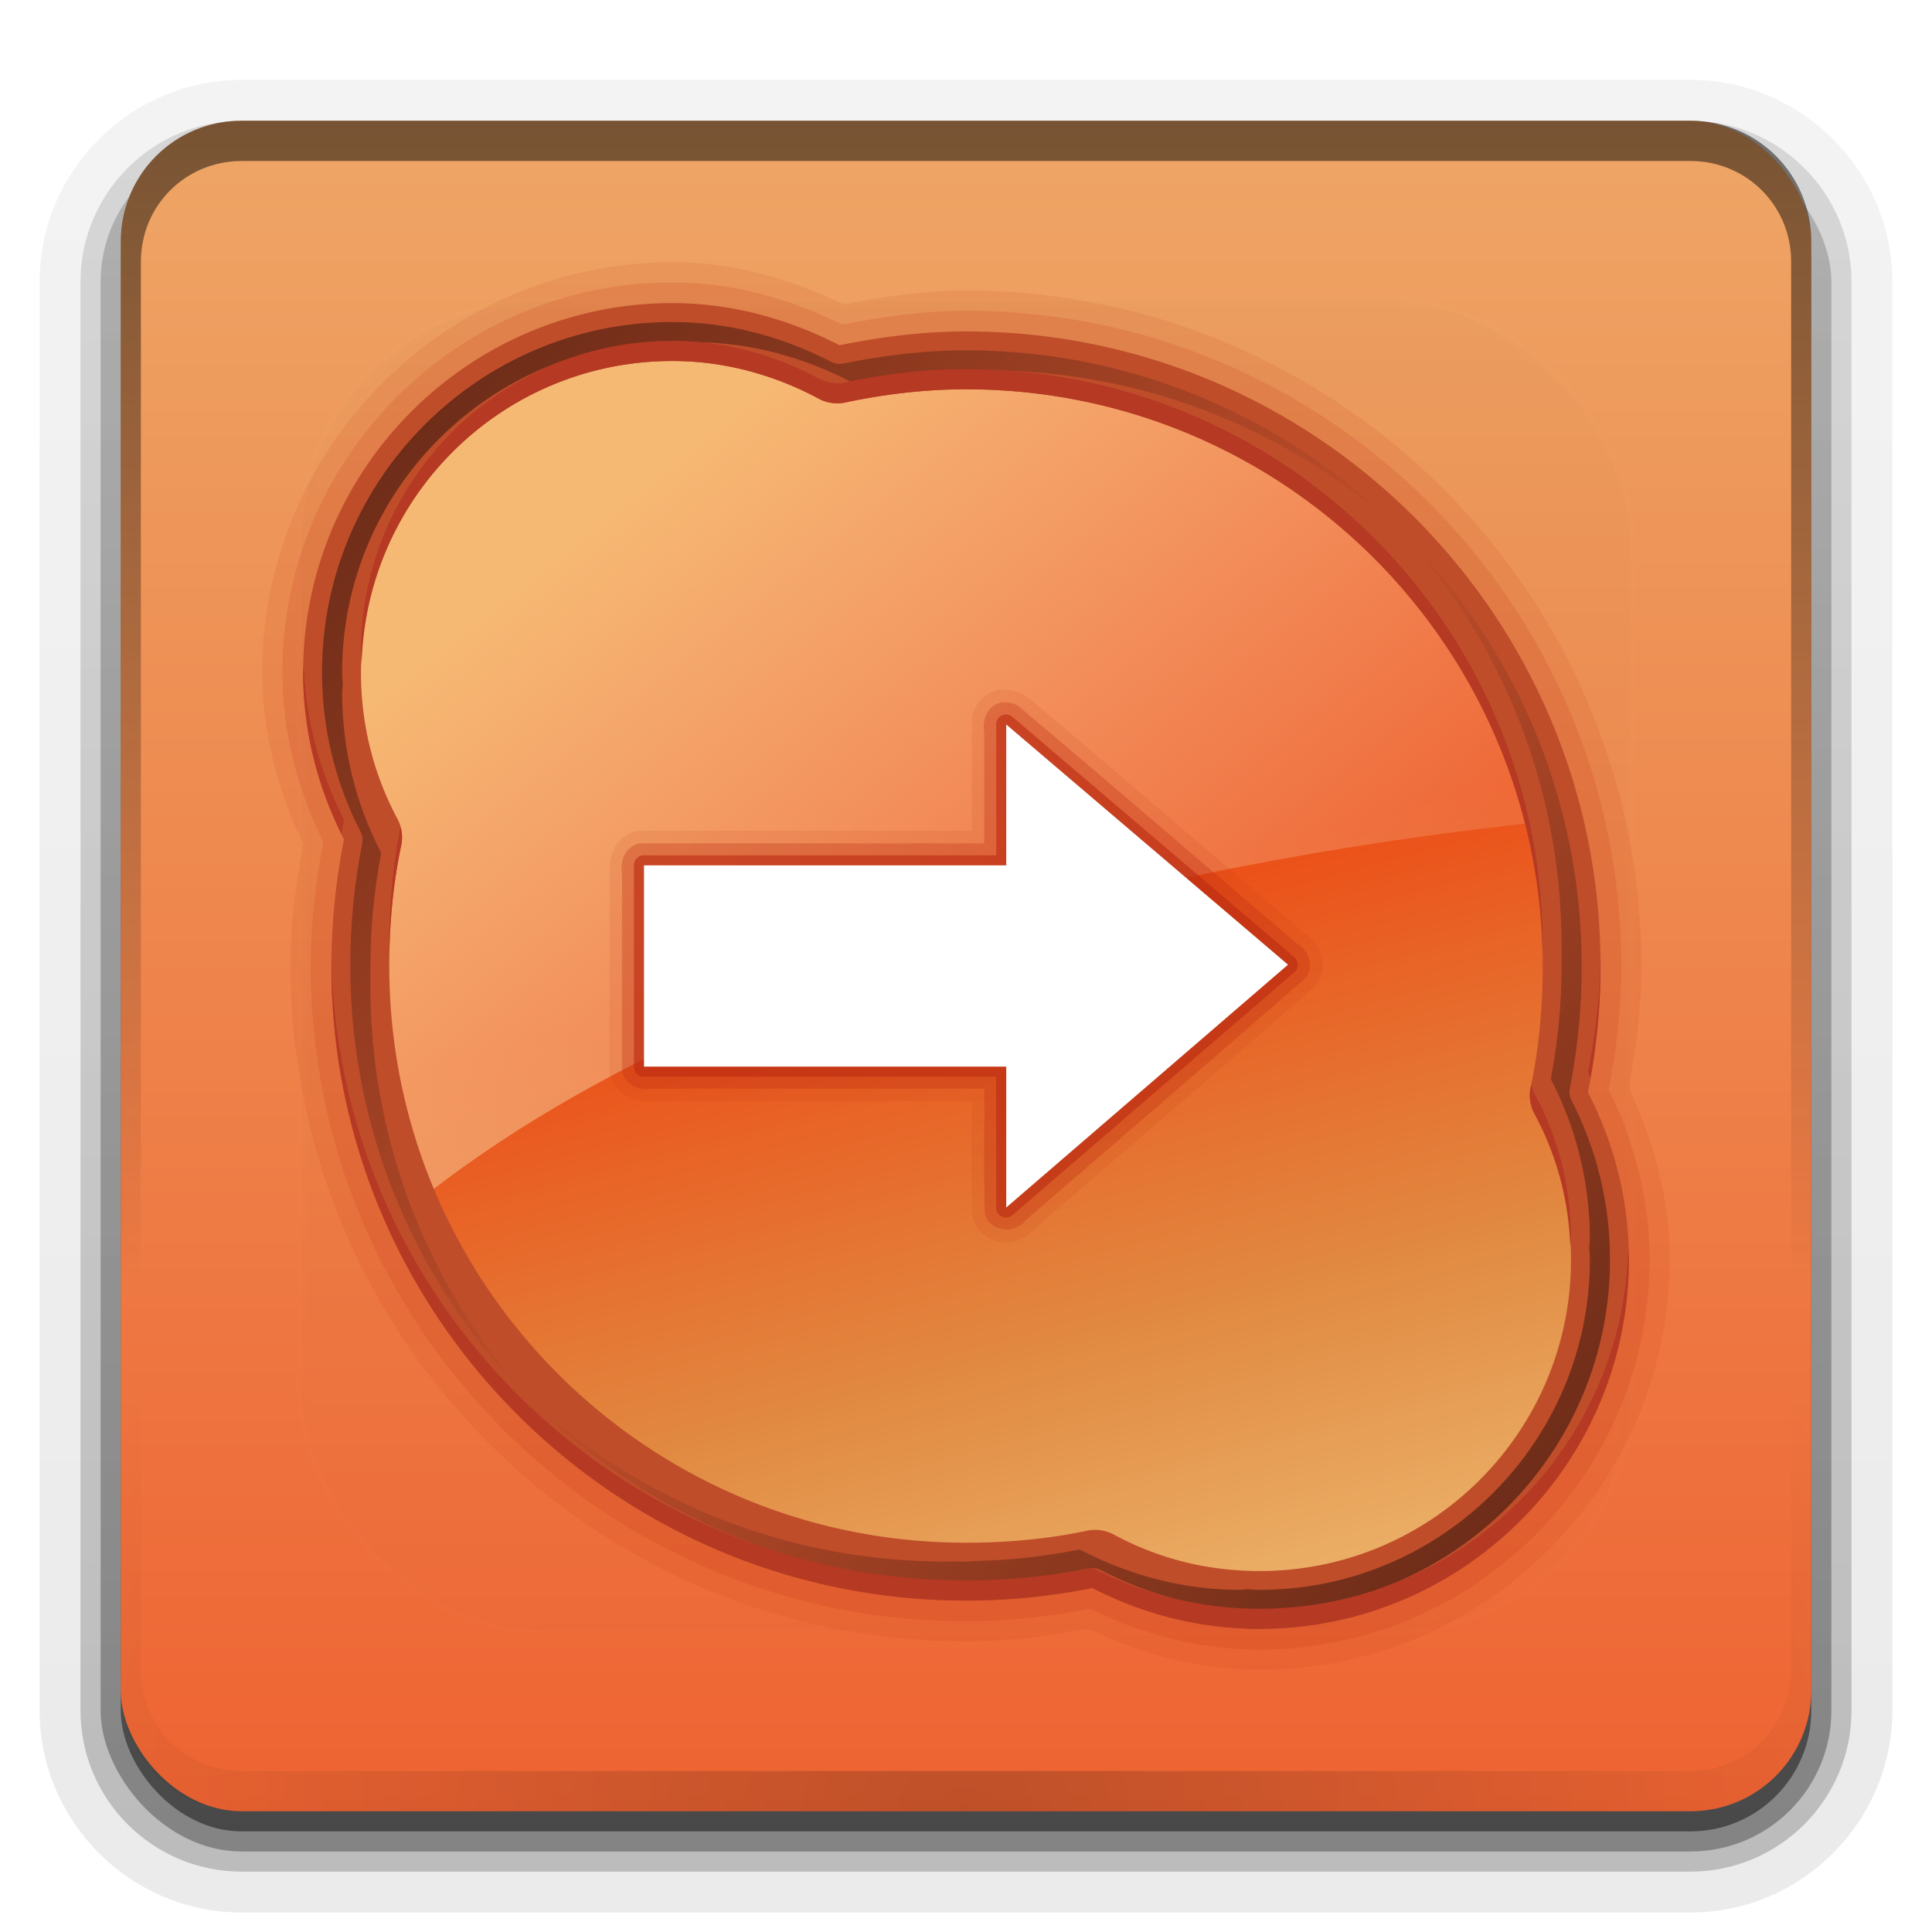<svg height="96" width="96" xmlns="http://www.w3.org/2000/svg" xmlns:xlink="http://www.w3.org/1999/xlink"><linearGradient id="a" stop-color="#fff"><stop offset="0"/><stop offset="1" stop-opacity="0"/></linearGradient><filter id="b" color-interpolation-filters="sRGB" height="1.384" width="1.384" x="-.192" y="-.192"><feGaussianBlur stdDeviation="5.28"/></filter><linearGradient id="c" gradientUnits="userSpaceOnUse" x1="48" x2="48" xlink:href="#a" y1="20.221" y2="138.66"/><clipPath id="d"><rect height="84" rx="6" width="84" x="6" y="6"/></clipPath><linearGradient id="e" gradientTransform="matrix(1.006 0 0 .994 100 0)" gradientUnits="userSpaceOnUse" x1="45.448" x2="45.448" y1="92.54" y2="7.016"><stop offset="0"/><stop offset="1" stop-opacity=".588"/></linearGradient><linearGradient id="f" gradientTransform="translate(0 1)" gradientUnits="userSpaceOnUse" x1="32.251" x2="32.251" xlink:href="#e" y1="90" y2="6"/><linearGradient id="g" gradientUnits="userSpaceOnUse" x1="32" x2="64" y1="24" y2="64"><stop offset="0" stop-color="#fdffb0"/><stop offset="1" stop-color="#fff" stop-opacity="0"/></linearGradient><linearGradient id="h" gradientUnits="userSpaceOnUse" x1="80" x2="48" xlink:href="#a" y1="80" y2="48"/><linearGradient id="i" gradientUnits="userSpaceOnUse" x1="16" x2="48" xlink:href="#a" y1="16" y2="48"/><linearGradient id="j" gradientUnits="userSpaceOnUse" x1="58.013" x2="46.948" y1="87.513" y2="46.219"><stop offset="0" stop-color="#f0c178"/><stop offset=".5" stop-color="#e18941"/><stop offset="1" stop-color="#ec4f18"/></linearGradient><radialGradient id="k" cx="48" cy="90.172" gradientTransform="matrix(1.157 0 0 .996 -7.551 .197)" gradientUnits="userSpaceOnUse" r="42" xlink:href="#a"/><linearGradient id="l" gradientUnits="userSpaceOnUse" x1="36.357" x2="36.357" xlink:href="#a" y1="6" y2="63.893"/><linearGradient id="m" gradientUnits="userSpaceOnUse" x1="48.001" x2="48.001" y1="6.001" y2="90.001"><stop offset="0" stop-color="#eea666"/><stop offset="1" stop-color="#ee6332"/></linearGradient><linearGradient id="n" gradientTransform="matrix(1.024 0 0 1.012 -1.143 .929)" gradientUnits="userSpaceOnUse" x1="32.251" x2="32.251" xlink:href="#e" y1="90" y2="6"/><linearGradient id="o" gradientTransform="matrix(1.024 0 0 -1.012 -1.143 98.071)" gradientUnits="userSpaceOnUse" x1="32.251" x2="32.251" xlink:href="#e" y1="6.132" y2="90.239"/><g fill="url(#o)"><path d="m12 95.031c-5.511 0-10.031-4.52-10.031-10.031v-71c0-5.511 4.52-10.031 10.031-10.031h72c5.511 0 10.031 4.52 10.031 10.031v71c0 5.511-4.52 10.031-10.031 10.031z" opacity=".08"/><path d="m12 94.031c-4.972 0-9.031-4.06-9.031-9.031v-71c0-4.972 4.06-9.031 9.031-9.031h72c4.972 0 9.031 4.06 9.031 9.031v71c0 4.972-4.06 9.031-9.031 9.031h-72z" opacity=".1"/><path d="m12 93c-4.409 0-8-3.591-8-8v-71c0-4.409 3.591-8 8-8h72c4.409 0 8 3.591 8 8v71c0 4.409-3.591 8-8 8z" opacity=".2"/></g><rect fill="url(#n)" height="85" opacity=".3" rx="7" width="86" x="5" y="7"/><rect fill="url(#f)" height="84" opacity=".45" rx="6" width="84" x="6" y="7"/><rect fill="url(#m)" height="84" rx="6" width="84" x="6" y="6"/><path d="m12 6c-3.324 0-6 2.676-6 6v72c0 .335.041.651.094.969.049.296.097.597.188.875.01.03.021.064.031.094.099.288.235.547.375.812.145.274.316.536.5.781.184.246.374.473.594.688.44.428.943.815 1.5 1.094.279.14.573.247.875.344-.256-.1-.487-.236-.719-.375-.007-.004-.024.004-.031 0-.032-.019-.062-.042-.094-.062-.12-.077-.231-.164-.344-.25-.106-.081-.213-.161-.313-.25-.178-.162-.347-.346-.5-.531-.107-.131-.218-.266-.312-.407-.025-.038-.038-.086-.063-.125-.065-.103-.13-.204-.187-.312-.101-.195-.206-.416-.281-.625-.008-.022-.024-.041-.031-.063-.032-.092-.036-.187-.062-.281-.03-.107-.07-.203-.094-.313-.073-.341-.125-.698-.125-1.062v-72c0-2.782 2.218-5 5-5h72c2.782 0 5 2.218 5 5v72c0 .364-.052.721-.125 1.062-.044.207-.088.398-.156.594-.008.022-.023.041-.031.062-.063.174-.138.367-.219.531-.042.083-.079.17-.125.25-.055.097-.127.188-.188.281-.094.141-.205.276-.312.406-.143.174-.303.347-.469.5-.011.01-.02.021-.031.031-.138.126-.285.234-.438.344-.103.073-.204.153-.312.219-.007.004-.024-.004-.031 0-.232.139-.463.275-.719.375.302-.097.596-.204.875-.344.557-.279 1.06-.666 1.5-1.094.22-.214.409-.442.594-.688s.355-.508.5-.781c.14-.265.276-.525.375-.812.01-.031.021-.063.031-.094.09-.278.139-.579.188-.875.053-.318.094-.634.094-.969v-72c0-3.324-2.676-6-6-6h-72z" fill="url(#l)" opacity=".5"/><path d="m12 90c-3.324 0-6-2.676-6-6v-72c0-.335.041-.651.094-.969.049-.296.097-.597.188-.875.01-.03.021-.063.031-.094.099-.287.235-.547.375-.812.145-.274.316-.536.5-.781.184-.246.374-.473.594-.688.44-.428.943-.815 1.5-1.094.279-.14.574-.247.875-.344-.256.1-.486.236-.719.375-.007.004-.024-.004-.031 0-.032.019-.062.043-.094.062-.12.077-.231.164-.344.25-.106.081-.213.161-.312.25-.178.161-.347.345-.5.531-.107.13-.218.265-.312.406-.025.038-.038.086-.063.125-.065.103-.13.204-.187.312-.101.195-.206.416-.281.625-.008.022-.024.041-.031.063-.032.092-.036.187-.062.281-.03.107-.07.203-.094.312-.073.342-.125.699-.125 1.062v72c0 2.782 2.218 5 5 5h72c2.782 0 5-2.218 5-5v-72c0-.364-.052-.721-.125-1.062-.044-.207-.088-.398-.156-.594-.008-.022-.024-.041-.031-.063-.063-.174-.139-.367-.219-.531-.042-.083-.079-.17-.125-.25-.055-.097-.127-.188-.188-.281-.094-.141-.205-.276-.312-.406-.143-.174-.303-.347-.469-.5-.011-.01-.02-.021-.031-.031-.139-.126-.285-.234-.438-.344-.102-.073-.204-.153-.312-.219-.007-.004-.024.004-.031 0-.232-.139-.463-.275-.719-.375.302.097.596.204.875.344.557.279 1.06.666 1.5 1.094.22.214.409.442.594.688s.355.508.5.781c.14.265.276.525.375.812.01.031.021.063.031.094.09.278.139.579.188.875.053.318.094.634.094.969v72c0 3.324-2.676 6-6 6h-72z" fill="url(#k)" opacity=".2"/><rect height="66" rx="12" style="opacity:.1;stroke:#fff;stroke-linecap:round;stroke-width:.5;clip-path:url(#d);filter:url(#b);fill:url(#c)" width="66" x="15" y="15"/><path d="m33.406 13.031c-11.201 0-20.375 9.174-20.375 20.375 0 3.078.814 5.943 2.031 8.531-.362 1.97-.625 3.984-.625 6.062 0 18.491 15.072 33.562 33.562 33.562 2.078 0 4.093-.263 6.062-.625 2.593 1.225 5.449 2.031 8.531 2.031 11.201 0 20.375-9.174 20.375-20.375 0-3.083-.806-5.938-2.031-8.531.362-1.97.625-3.984.625-6.062 0-18.491-15.072-33.562-33.562-33.562-2.119 0-4.136.321-6.062.688-2.562-1.218-5.418-2.094-8.531-2.094z" fill="#bb2b12" opacity=".1"/><path d="m33.406 14.031c-10.663 0-19.375 8.712-19.375 19.375 0 3.039.779 5.881 2.031 8.438-.383 2.011-.625 4.058-.625 6.156 0 17.955 14.607 32.562 32.562 32.562 2.099 0 4.146-.242 6.156-.625 2.562 1.261 5.392 2.031 8.438 2.031 10.663 0 19.375-8.712 19.375-19.375 0-3.046-.77-5.875-2.031-8.438.384-2.01.626-4.056.626-6.155 0-17.955-14.607-32.562-32.562-32.562-2.123 0-4.181.303-6.156.688-2.538-1.253-5.373-2.094-8.438-2.094z" fill="#bb2b12" opacity=".15"/><path d="m33.406 16c-9.6 0-17.406 7.806-17.406 17.406 0 2.965.721 5.744 2.031 8.188-.437 2.059-.625 4.217-.625 6.406 0 16.896 13.698 30.594 30.594 30.594 2.189 0 4.347-.188 6.406-.625 2.452 1.322 5.208 2.031 8.188 2.031 9.6 0 17.406-7.806 17.406-17.406 0-2.98-.709-5.736-2.031-8.188.437-2.059.625-4.217.625-6.406 0-16.896-13.698-30.594-30.594-30.594-2.19 0-4.346.25-6.406.688-2.444-1.311-5.222-2.094-8.188-2.094z" fill="url(#j)"/><path d="m33.406 16c-9.6 0-17.406 7.806-17.406 17.406 0 2.965.721 5.744 2.031 8.188-.437 2.059-.625 4.217-.625 6.406 0 4.382.933 8.543 2.594 12.312 16.555-13.711 43.222-18.149 57.75-19.593-3.269-13.387-15.361-23.313-29.75-23.313-2.19 0-4.346.25-6.406.688-2.444-1.311-5.222-2.094-8.188-2.094z" fill="url(#g)" opacity=".6"/><path d="m33.406 15.062c-10.104 0-18.344 8.24-18.344 18.344 0 2.997.748 5.808 2.031 8.312-.409 2.042-.625 4.145-.625 6.281 0 17.398 14.133 31.531 31.531 31.531 2.136 0 4.239-.216 6.281-.625 2.511 1.293 5.306 2.031 8.312 2.031 10.104 0 18.344-8.24 18.344-18.344 0-3.007-.738-5.801-2.031-8.312.409-2.042.625-4.145.625-6.281 0-17.398-14.133-31.531-31.531-31.531-2.153 0-4.254.276-6.281.688-2.495-1.283-5.303-2.094-8.312-2.094zm0 .938c-.6 0-1.197.034-1.781.094-.5.051-.982.126-1.469.219.488-.092.968-.168 1.469-.219.585-.059 1.181-.094 1.781-.094zm3.406.344c.646.131 1.286.298 1.906.5-.618-.203-1.26-.367-1.906-.5zm-7.156.062c-.478.106-.943.231-1.406.375.46-.142.931-.271 1.406-.375zm-1.625.438c-.471.153-.954.34-1.406.531.462-.195.925-.376 1.406-.531zm18.344.594c-.542.03-1.09.098-1.625.156.541-.061 1.08-.125 1.625-.156zm-12.969.5c2.623 0 5.094.702 7.281 1.875a1.947 1.947 0 0 0 1.313.187c1.937-.412 3.958-.656 6-.656 15.844 0 28.656 12.812 28.656 28.656 0 2.078-.19 4.101-.594 6a1.947 1.947 0 0 0 .188 1.344c1.171 2.172 1.812 4.58 1.812 7.25 0 8.545-6.924 15.469-15.469 15.469-2.671 0-5.078-.642-7.25-1.812a1.947 1.947 0 0 0 -1.344-.188c-1.899.404-3.922.594-6 .594-15.844 0-28.656-12.812-28.656-28.656 0-2.078.19-4.101.594-6a1.947 1.947 0 0 0 -.188-1.312c-1.161-2.164-1.812-4.632-1.812-7.281 0-8.545 6.924-15.469 15.469-15.469zm-8.281.156c-.493.268-.974.562-1.438.875-.408.276-.805.567-1.188.875.381-.306.781-.602 1.188-.875.463-.312.944-.608 1.438-.875zm34.781 1.719c.915.387 1.82.81 2.688 1.281-.867-.471-1.772-.894-2.688-1.281zm-37.562.155c-.43.355-.856.731-1.25 1.125-.29.29-.575.596-.844.906.272-.313.55-.613.844-.906.398-.397.815-.768 1.25-1.125zm43.969 3.5c.786.588 1.525 1.216 2.25 1.875-.724-.658-1.465-1.288-2.25-1.875zm4.344 3.969c.659.725 1.287 1.464 1.875 2.25-.587-.785-1.217-1.526-1.875-2.25zm-53.875.812c-.167.535-.322 1.069-.438 1.625.114-.556.272-1.09.438-1.625zm58.125 5.156c.471.867.894 1.772 1.281 2.688-.387-.915-.81-1.821-1.281-2.688zm-55.094 26.5c.387.915.81 1.821 1.281 2.688-.471-.867-.894-1.772-1.281-2.688zm60.093 4.469c-.059.585-.134 1.153-.25 1.719.116-.566.19-1.134.25-1.719zm-.25 1.75c-.115.556-.271 1.09-.438 1.625.167-.535.322-1.069.438-1.625zm-56.188.188c.587.785 1.217 1.526 1.875 2.25-.659-.725-1.287-1.464-1.875-2.25zm3.969 4.344c.724.658 1.465 1.288 2.25 1.875-.786-.588-1.525-1.216-2.25-1.875zm5.969 4.25c.867.471 1.772.894 2.688 1.281-.915-.387-1.82-.81-2.688-1.281z" fill="#bf4d2a"/><path d="m33.406 16c-9.601 0-17.406 7.805-17.406 17.406 0 2.844.684 5.521 1.906 7.906.096.18.129.393.094.594-.397 1.984-.594 4.02-.594 6.094 0 8.425 3.429 16.03 8.938 21.562-4.938-5.432-7.938-12.641-7.938-20.562 0-.166-.003-.335 0-.5-.003-.166 0-.333 0-.5 0-1.924.191-3.797.531-5.594 0-.01 0-.021 0-.031-.009-.021-.02-.042-.031-.063-1.222-2.385-1.906-5.062-1.906-7.906 0-.127.029-.249.031-.375-.008-.21-.031-.412-.031-.625 0-9.043 7.363-16.406 16.406-16.406.211 0 .416.023.625.031.126-.002.249-.031.375-.031 2.844 0 5.49.742 7.875 1.969.02.011.041.022.062.031.01 0.0.021 0.0.031 0 1.643-.321 3.337-.525 5.062-.562.186-.004.376-.031.562-.031.167 0 .334-.003.5 0 .165-.003.334 0 .5 0 7.921 0 15.13 3 20.562 7.938-5.532-5.509-13.137-8.938-21.562-8.938-2.074 0-4.109.254-6.094.656-.211.043-.436.009-.625-.094-2.385-1.226-5.031-1.968-7.875-1.968z" fill="url(#i)" opacity=".5"/><path d="m62.594 80c9.601 0 17.406-7.805 17.406-17.406 0-2.844-.684-5.521-1.906-7.906-.096-.181-.13-.393-.094-.594.397-1.984.594-4.021.594-6.094 0-8.425-3.429-16.03-8.938-21.562 4.938 5.433 7.938 12.641 7.938 20.562 0 .166.003.335 0 .5.003.166 0 .333 0 .5 0 1.924-.191 3.797-.531 5.594-0.0.01-0.0.021 0 .031.01.021.02.042.031.062 1.222 2.385 1.906 5.062 1.906 7.906 0 .127-.029.249-.031.375.008.21.031.412.031.625 0 9.043-7.363 16.406-16.406 16.406-.212 0-.416-.023-.625-.031-.126.002-.249.031-.375.031-2.844 0-5.49-.742-7.875-1.969-.021-.011-.042-.021-.063-.031-.01-0-.021-0-.031 0-1.643.321-3.337.525-5.062.562-.186.004-.376.031-.562.031-.167 0-.334.003-.5 0-.165.003-.334 0-.5 0-7.921 0-15.13-3-20.562-7.938 5.532 5.509 13.137 8.938 21.562 8.938 2.074 0 4.109-.254 6.094-.656.211-.043.436-.009.625.094 2.385 1.227 5.031 1.969 7.875 1.969z" fill="url(#h)" opacity=".5"/><path d="m33.406 16.938c-8.545 0-15.469 6.924-15.469 15.469 0 .217.023.441.031.656.184-8.385 7.008-15.125 15.438-15.125 2.623 0 5.094.702 7.281 1.875a1.947 1.947 0 0 0 1.313.187c1.937-.412 3.958-.656 6-.656 15.676 0 28.388 12.546 28.656 28.156.002-.165 0-.334 0-.5 0-15.844-12.812-28.656-28.656-28.656-2.042 0-4.063.245-6 .656a1.947 1.947 0 0 1 -1.312-.188c-2.187-1.173-4.658-1.875-7.281-1.875zm-18.312 16.125c-.002.116-.031.228-.031.344 0 2.89.706 5.595 1.906 8.031.043-.241.077-.48.125-.719-1.19-2.322-1.9-4.904-2-7.656zm4.812 8.031c-.39 1.872-.562 3.863-.562 5.906 0 .168-.003.332 0 .5.028-1.903.223-3.752.594-5.5a1.947 1.947 0 0 0 -.031-.906zm-3.437 6.406c-.003.167 0 .333 0 .5 0 17.398 14.133 31.531 31.531 31.531 2.136 0 4.239-.216 6.281-.625 2.511 1.293 5.306 2.031 8.312 2.031 10.104 0 18.344-8.24 18.344-18.344 0-.219-.023-.439-.031-.656-.186 9.944-8.325 18-18.312 18-3.007 0-5.801-.738-8.312-2.031-2.042.409-4.145.625-6.281.625-17.231 0-31.263-13.864-31.531-31.031zm63.062 0c-.031 1.964-.248 3.899-.625 5.781.046.09.08.191.125.281.321-1.815.5-3.677.5-5.562 0-.167.003-.333 0-.5zm-3.438 6.406c-.007.032-.025.062-.032.094a1.947 1.947 0 0 0 .188 1.344c1.075 1.994 1.685 4.182 1.781 6.594.003-.115.031-.228.031-.344 0-2.671-.642-5.078-1.812-7.25a1.947 1.947 0 0 1 -.156-.438z" fill="#b63923"/><g fill="#bb2b12"><path d="m49.594 34.281c-.51.117-.908.467-1.125.875-.196.369-.206.808-.156 1.219.005.043-.039.082-.031.125v4.781h-16.5a.63.63 0 0 0 -.125 0c-.957.202-1.451 1.155-1.344 2.062.004.034-.037.06-.031.094v9.781a.63.63 0 0 0 0 .125c.202.957 1.155 1.451 2.062 1.344v.031c.032-.004.062.005.094 0h15.844c.006 1.855-.036 3.743.031 5.625a.63.63 0 0 0 0 .125c.188.713.819 1.171 1.438 1.25.577.073 1.204-.147 1.625-.625.03-.034.066-.057.094-.094 4.57-3.958 9.206-7.911 13.75-11.875a.63.63 0 0 0 .031-.03c.428-.436.563-1.054.438-1.562-.115-.466-.425-.858-.844-1.125-.034-.028-.06-.065-.094-.094-4.54-3.862-9.066-7.79-13.625-11.624-.007-.007-.024.006-.031 0-.428-.373-.973-.43-1.375-.406a.63.63 0 0 0 -.125 0z" opacity=".1"/><path d="m49.75 34.906c-.66.151-.959.831-.844 1.47v5.53h-17.125c-.641.136-.988.783-.875 1.438v9.874c.136.641.783.988 1.438.875h16.562c.021 2.071-.042 4.156.031 6.219.242.919 1.508 1.017 2.042.306 4.605-3.987 9.26-7.972 13.833-11.962.535-.545.239-1.447-.386-1.786-4.582-3.898-9.144-7.85-13.738-11.714-.27-.245-.581-.271-.938-.25z" opacity=".3"/><path d="m49.969 35.5a.489.489 0 0 0 -.469.5v6.5h-17.5a.489.489 0 0 0 -.5.5v10a.489.489 0 0 0 .5.5h17.5v6.5a.489.489 0 0 0 .812.375l14-12.062a.489.489 0 0 0 0-.75l-14-11.938a.489.489 0 0 0 -.342-.125z" opacity=".6"/></g><path d="m50 36 14 11.935-14 12.065v-7h-18v-10h18z" fill="#fff"/></svg>